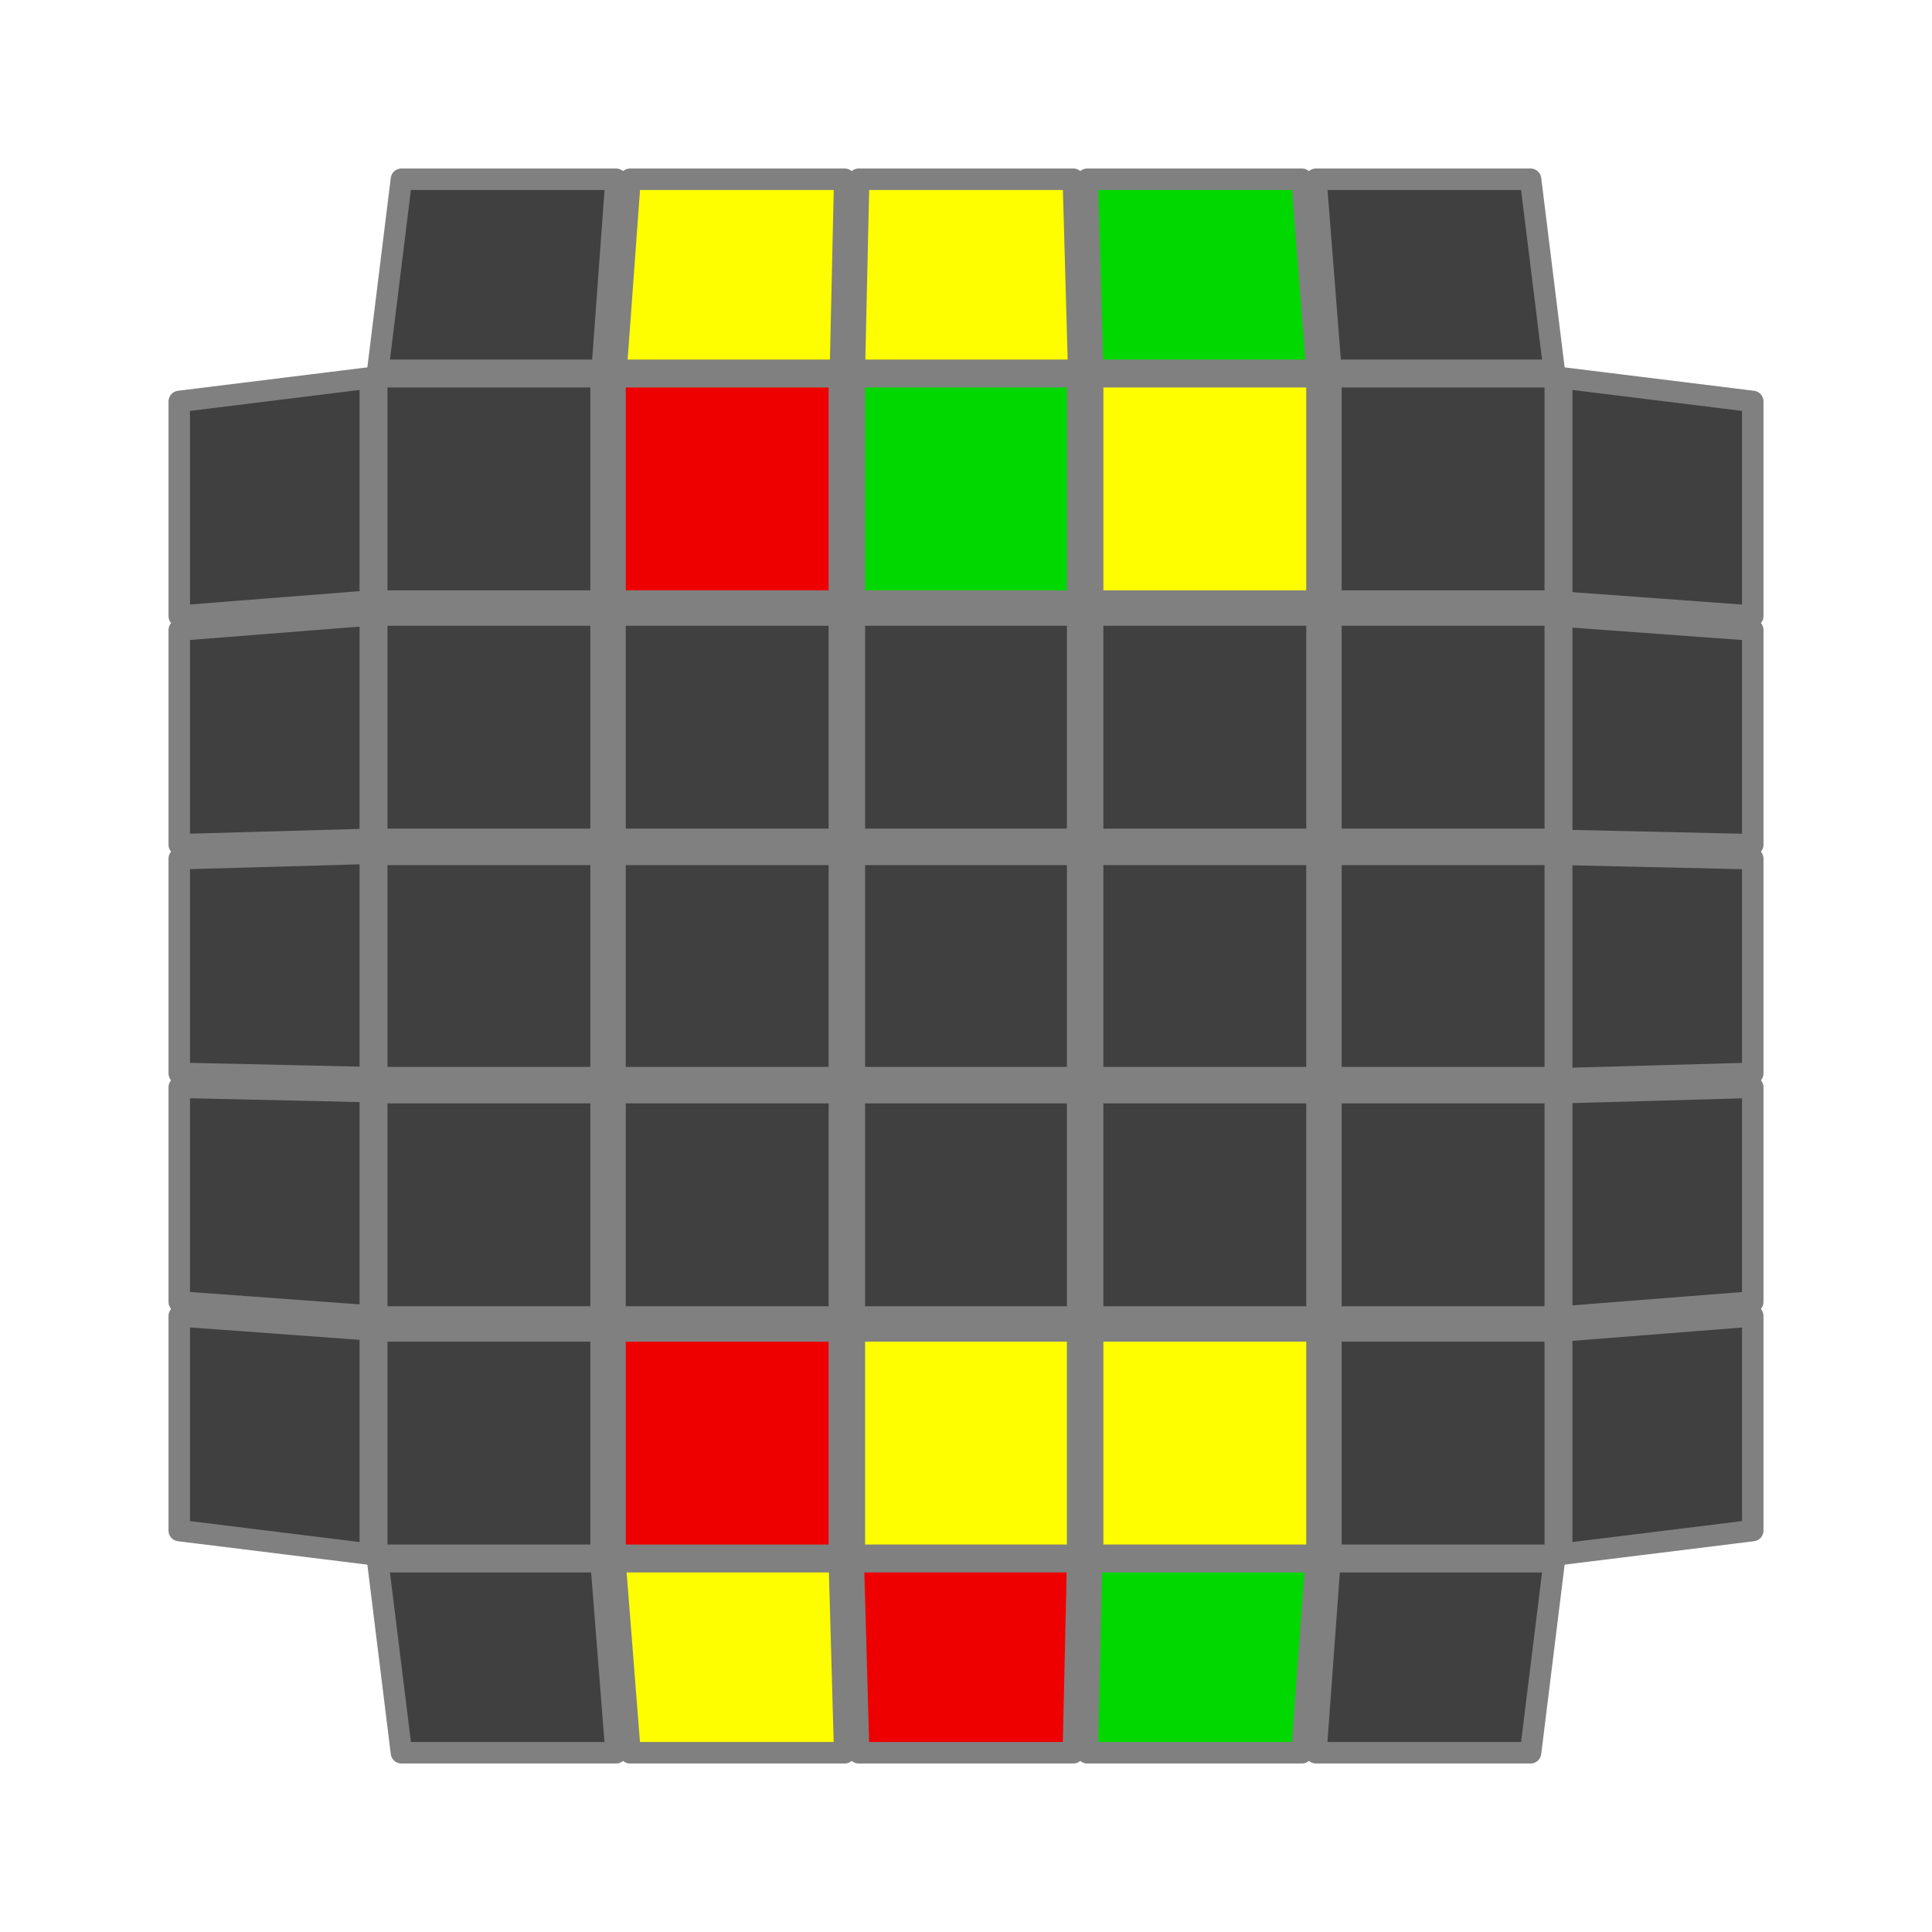 <?xml version='1.0' standalone='no'?>
<!DOCTYPE svg PUBLIC '-//W3C//DTD SVG 1.1//EN'
'http://www.w3.org/Graphics/SVG/1.1/DTD/svg11.dtd'>

<svg version='1.1' xmlns='http://www.w3.org/2000/svg'
	width='200' height='200'
	viewBox='-0.9 -0.9 1.8 1.8'>
	<rect fill='#FFFFFF' x='-0.9' y='-0.9' width='1.8' height='1.8'/>
	<g style='stroke-width:0.1;stroke-linejoin:round;opacity:1'>
		<polygon fill='#808080' stroke='#808080' points='-0.522,-0.522 0.522,-0.522 0.522,0.522 -0.522,0.522'/>
	</g>
	<g style='opacity:1;stroke-opacity:0.5;stroke-width:0;stroke-linejoin:round'>
		<polygon fill='#404040' stroke='#808080'  points='-0.539,-0.539 -0.35,-0.539 -0.35,-0.35 -0.539,-0.35'/>
		<polygon fill='#EE0000' stroke='#808080'  points='-0.317,-0.539 -0.128,-0.539 -0.128,-0.35 -0.317,-0.35'/>
		<polygon fill='#00D800' stroke='#808080'  points='-0.094,-0.539 0.094,-0.539 0.094,-0.35 -0.094,-0.35'/>
		<polygon fill='#FEFE00' stroke='#808080'  points='0.128,-0.539 0.317,-0.539 0.317,-0.35 0.128,-0.35'/>
		<polygon fill='#404040' stroke='#808080'  points='0.35,-0.539 0.539,-0.539 0.539,-0.35 0.35,-0.35'/>
		<polygon fill='#404040' stroke='#808080'  points='-0.539,-0.317 -0.35,-0.317 -0.35,-0.128 -0.539,-0.128'/>
		<polygon fill='#404040' stroke='#808080'  points='-0.317,-0.317 -0.128,-0.317 -0.128,-0.128 -0.317,-0.128'/>
		<polygon fill='#404040' stroke='#808080'  points='-0.094,-0.317 0.094,-0.317 0.094,-0.128 -0.094,-0.128'/>
		<polygon fill='#404040' stroke='#808080'  points='0.128,-0.317 0.317,-0.317 0.317,-0.128 0.128,-0.128'/>
		<polygon fill='#404040' stroke='#808080'  points='0.35,-0.317 0.539,-0.317 0.539,-0.128 0.35,-0.128'/>
		<polygon fill='#404040' stroke='#808080'  points='-0.539,-0.094 -0.35,-0.094 -0.35,0.094 -0.539,0.094'/>
		<polygon fill='#404040' stroke='#808080'  points='-0.317,-0.094 -0.128,-0.094 -0.128,0.094 -0.317,0.094'/>
		<polygon fill='#404040' stroke='#808080'  points='-0.094,-0.094 0.094,-0.094 0.094,0.094 -0.094,0.094'/>
		<polygon fill='#404040' stroke='#808080'  points='0.128,-0.094 0.317,-0.094 0.317,0.094 0.128,0.094'/>
		<polygon fill='#404040' stroke='#808080'  points='0.35,-0.094 0.539,-0.094 0.539,0.094 0.35,0.094'/>
		<polygon fill='#404040' stroke='#808080'  points='-0.539,0.128 -0.35,0.128 -0.35,0.317 -0.539,0.317'/>
		<polygon fill='#404040' stroke='#808080'  points='-0.317,0.128 -0.128,0.128 -0.128,0.317 -0.317,0.317'/>
		<polygon fill='#404040' stroke='#808080'  points='-0.094,0.128 0.094,0.128 0.094,0.317 -0.094,0.317'/>
		<polygon fill='#404040' stroke='#808080'  points='0.128,0.128 0.317,0.128 0.317,0.317 0.128,0.317'/>
		<polygon fill='#404040' stroke='#808080'  points='0.35,0.128 0.539,0.128 0.539,0.317 0.35,0.317'/>
		<polygon fill='#404040' stroke='#808080'  points='-0.539,0.35 -0.35,0.35 -0.35,0.539 -0.539,0.539'/>
		<polygon fill='#EE0000' stroke='#808080'  points='-0.317,0.35 -0.128,0.35 -0.128,0.539 -0.317,0.539'/>
		<polygon fill='#FEFE00' stroke='#808080'  points='-0.094,0.35 0.094,0.35 0.094,0.539 -0.094,0.539'/>
		<polygon fill='#FEFE00' stroke='#808080'  points='0.128,0.35 0.317,0.35 0.317,0.539 0.128,0.539'/>
		<polygon fill='#404040' stroke='#808080'  points='0.35,0.35 0.539,0.35 0.539,0.539 0.35,0.539'/>
	</g>
	<g style='opacity:1;stroke-opacity:1;stroke-width:0.02;stroke-linejoin:round'>
		<polygon fill='#404040' stroke='#808080'  points='-0.548,0.555 -0.34,0.555 -0.326,0.733 -0.526,0.733'/>
		<polygon fill='#FEFE00' stroke='#808080'  points='-0.327,0.555 -0.118,0.555 -0.113,0.733 -0.313,0.733'/>
		<polygon fill='#EE0000' stroke='#808080'  points='-0.105,0.555 0.104,0.555 0.1,0.733 -0.1,0.733'/>
		<polygon fill='#00D800' stroke='#808080'  points='0.117,0.555 0.326,0.555 0.313,0.733 0.113,0.733'/>
		<polygon fill='#404040' stroke='#808080'  points='0.339,0.555 0.548,0.555 0.526,0.733 0.326,0.733'/>
		<polygon fill='#404040' stroke='#808080'  points='-0.555,-0.548 -0.555,-0.34 -0.733,-0.326 -0.733,-0.526'/>
		<polygon fill='#404040' stroke='#808080'  points='-0.555,-0.327 -0.555,-0.118 -0.733,-0.113 -0.733,-0.313'/>
		<polygon fill='#404040' stroke='#808080'  points='-0.555,-0.105 -0.555,0.104 -0.733,0.1 -0.733,-0.1'/>
		<polygon fill='#404040' stroke='#808080'  points='-0.555,0.117 -0.555,0.326 -0.733,0.313 -0.733,0.113'/>
		<polygon fill='#404040' stroke='#808080'  points='-0.555,0.339 -0.555,0.548 -0.733,0.526 -0.733,0.326'/>
		<polygon fill='#404040' stroke='#808080'  points='0.548,-0.555 0.34,-0.555 0.326,-0.733 0.526,-0.733'/>
		<polygon fill='#00D800' stroke='#808080'  points='0.327,-0.555 0.118,-0.555 0.113,-0.733 0.313,-0.733'/>
		<polygon fill='#FEFE00' stroke='#808080'  points='0.105,-0.555 -0.104,-0.555 -0.1,-0.733 0.1,-0.733'/>
		<polygon fill='#FEFE00' stroke='#808080'  points='-0.117,-0.555 -0.326,-0.555 -0.313,-0.733 -0.113,-0.733'/>
		<polygon fill='#404040' stroke='#808080'  points='-0.339,-0.555 -0.548,-0.555 -0.526,-0.733 -0.326,-0.733'/>
		<polygon fill='#404040' stroke='#808080'  points='0.555,0.548 0.555,0.34 0.733,0.326 0.733,0.526'/>
		<polygon fill='#404040' stroke='#808080'  points='0.555,0.327 0.555,0.118 0.733,0.113 0.733,0.313'/>
		<polygon fill='#404040' stroke='#808080'  points='0.555,0.105 0.555,-0.104 0.733,-0.1 0.733,0.1'/>
		<polygon fill='#404040' stroke='#808080'  points='0.555,-0.117 0.555,-0.326 0.733,-0.313 0.733,-0.113'/>
		<polygon fill='#404040' stroke='#808080'  points='0.555,-0.339 0.555,-0.548 0.733,-0.526 0.733,-0.326'/>
	</g>
</svg>
